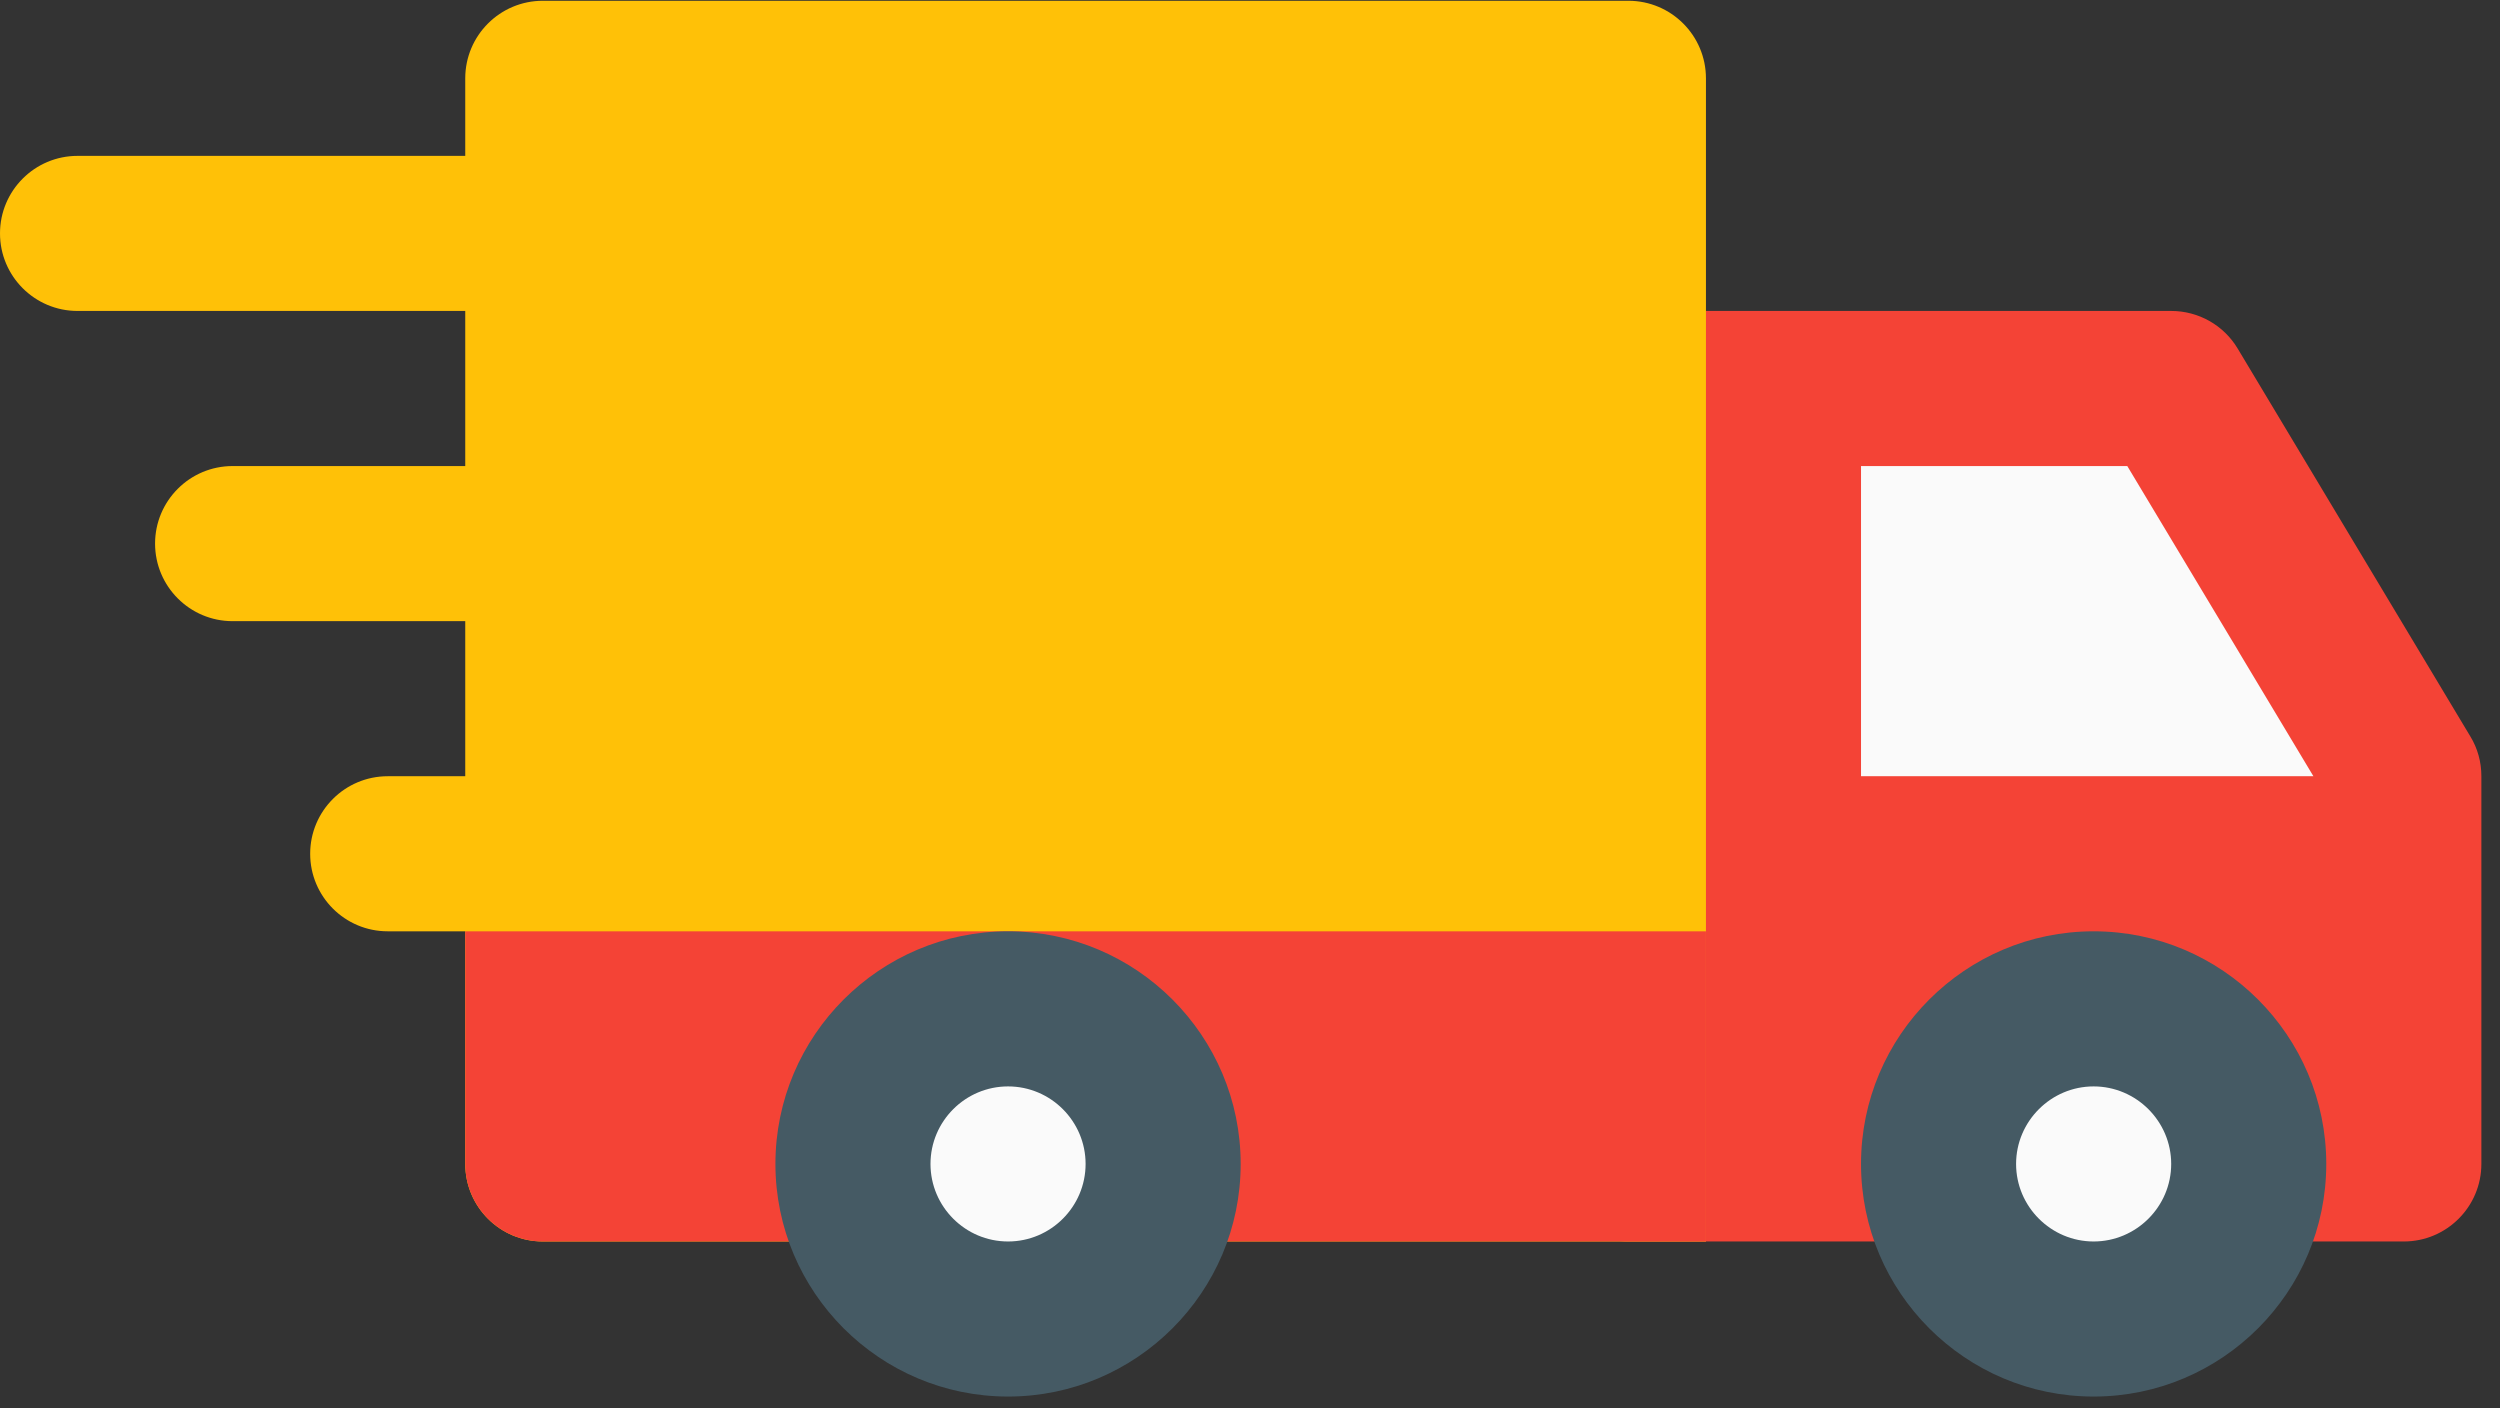 <svg width="71" height="40" viewBox="0 0 71 40" fill="none" xmlns="http://www.w3.org/2000/svg">
<rect x="0" y="0" width="71" height="40" fill="#333333" stroke="none"/>
<g clip-path="url(#clip0_798_671)">
<path d="M17.618 6.629C17.618 5.413 16.631 4.427 15.415 4.427H2.202C0.987 4.427 0 5.413 0 6.629C0 7.845 0.987 8.831 2.202 8.831H15.415C16.631 8.831 17.618 7.845 17.618 6.629Z" fill="#FFC107"/>
<path d="M15.415 13.236H6.606C5.391 13.236 4.404 14.223 4.404 15.438C4.404 16.654 5.391 17.641 6.606 17.641H15.415C16.631 17.641 17.617 16.654 17.617 15.438C17.617 14.223 16.631 13.236 15.415 13.236Z" fill="#FFC107"/>
<path d="M15.415 22.045H11.011C9.795 22.045 8.809 23.032 8.809 24.247C8.809 25.463 9.795 26.449 11.011 26.449H15.415C16.631 26.449 17.617 25.463 17.617 24.247C17.617 23.032 16.631 22.045 15.415 22.045Z" fill="#FFC107"/>
<path d="M70.157 20.913L63.551 9.901C63.155 9.236 62.437 8.831 61.662 8.831H46.246C45.031 8.831 44.044 9.818 44.044 11.033V33.055C44.044 34.271 45.031 35.258 46.246 35.258H68.268C69.484 35.258 70.471 34.271 70.471 33.055V22.044C70.471 21.643 70.365 21.252 70.157 20.913Z" fill="#F44336"/>
<path d="M52.853 13.236H60.415L65.701 22.045H52.853V13.236Z" fill="#FAFAFA"/>
<path d="M46.246 0.022H15.416C14.2 0.022 13.213 1.009 13.213 2.225V33.056C13.213 34.271 14.2 35.258 15.416 35.258H48.449V2.225C48.449 1.009 47.462 0.022 46.246 0.022Z" fill="#FFC107"/>
<path d="M59.459 37.459C61.892 37.459 63.864 35.487 63.864 33.055C63.864 30.622 61.892 28.65 59.459 28.65C57.027 28.65 55.055 30.622 55.055 33.055C55.055 35.487 57.027 37.459 59.459 37.459Z" fill="#FAFAFA"/>
<path d="M59.459 39.662C55.817 39.662 52.853 36.698 52.853 33.056C52.853 29.413 55.817 26.449 59.459 26.449C63.102 26.449 66.066 29.413 66.066 33.056C66.066 36.698 63.102 39.662 59.459 39.662ZM59.459 30.854C58.248 30.854 57.257 31.845 57.257 33.056C57.257 34.267 58.248 35.258 59.459 35.258C60.671 35.258 61.662 34.267 61.662 33.056C61.662 31.845 60.671 30.854 59.459 30.854Z" fill="#455A64"/>
<path d="M48.449 35.258H15.416C14.2 35.258 13.213 34.272 13.213 33.056V26.449H48.449V35.258Z" fill="#F44336"/>
<path d="M28.628 37.459C31.061 37.459 33.033 35.487 33.033 33.055C33.033 30.622 31.061 28.65 28.628 28.65C26.196 28.65 24.224 30.622 24.224 33.055C24.224 35.487 26.196 37.459 28.628 37.459Z" fill="#FAFAFA"/>
<path d="M28.629 39.662C24.986 39.662 22.022 36.698 22.022 33.056C22.022 29.413 24.986 26.449 28.629 26.449C32.271 26.449 35.235 29.413 35.235 33.056C35.235 36.698 32.271 39.662 28.629 39.662ZM28.629 30.854C27.413 30.854 26.426 31.845 26.426 33.056C26.426 34.267 27.413 35.258 28.629 35.258C29.844 35.258 30.831 34.267 30.831 33.056C30.831 31.845 29.844 30.854 28.629 30.854Z" fill="#455A64"/>
</g>
<defs>
<clipPath id="clip0_798_671">
<rect width="70.631" height="40" fill="white"/>
</clipPath>
</defs>
</svg>
